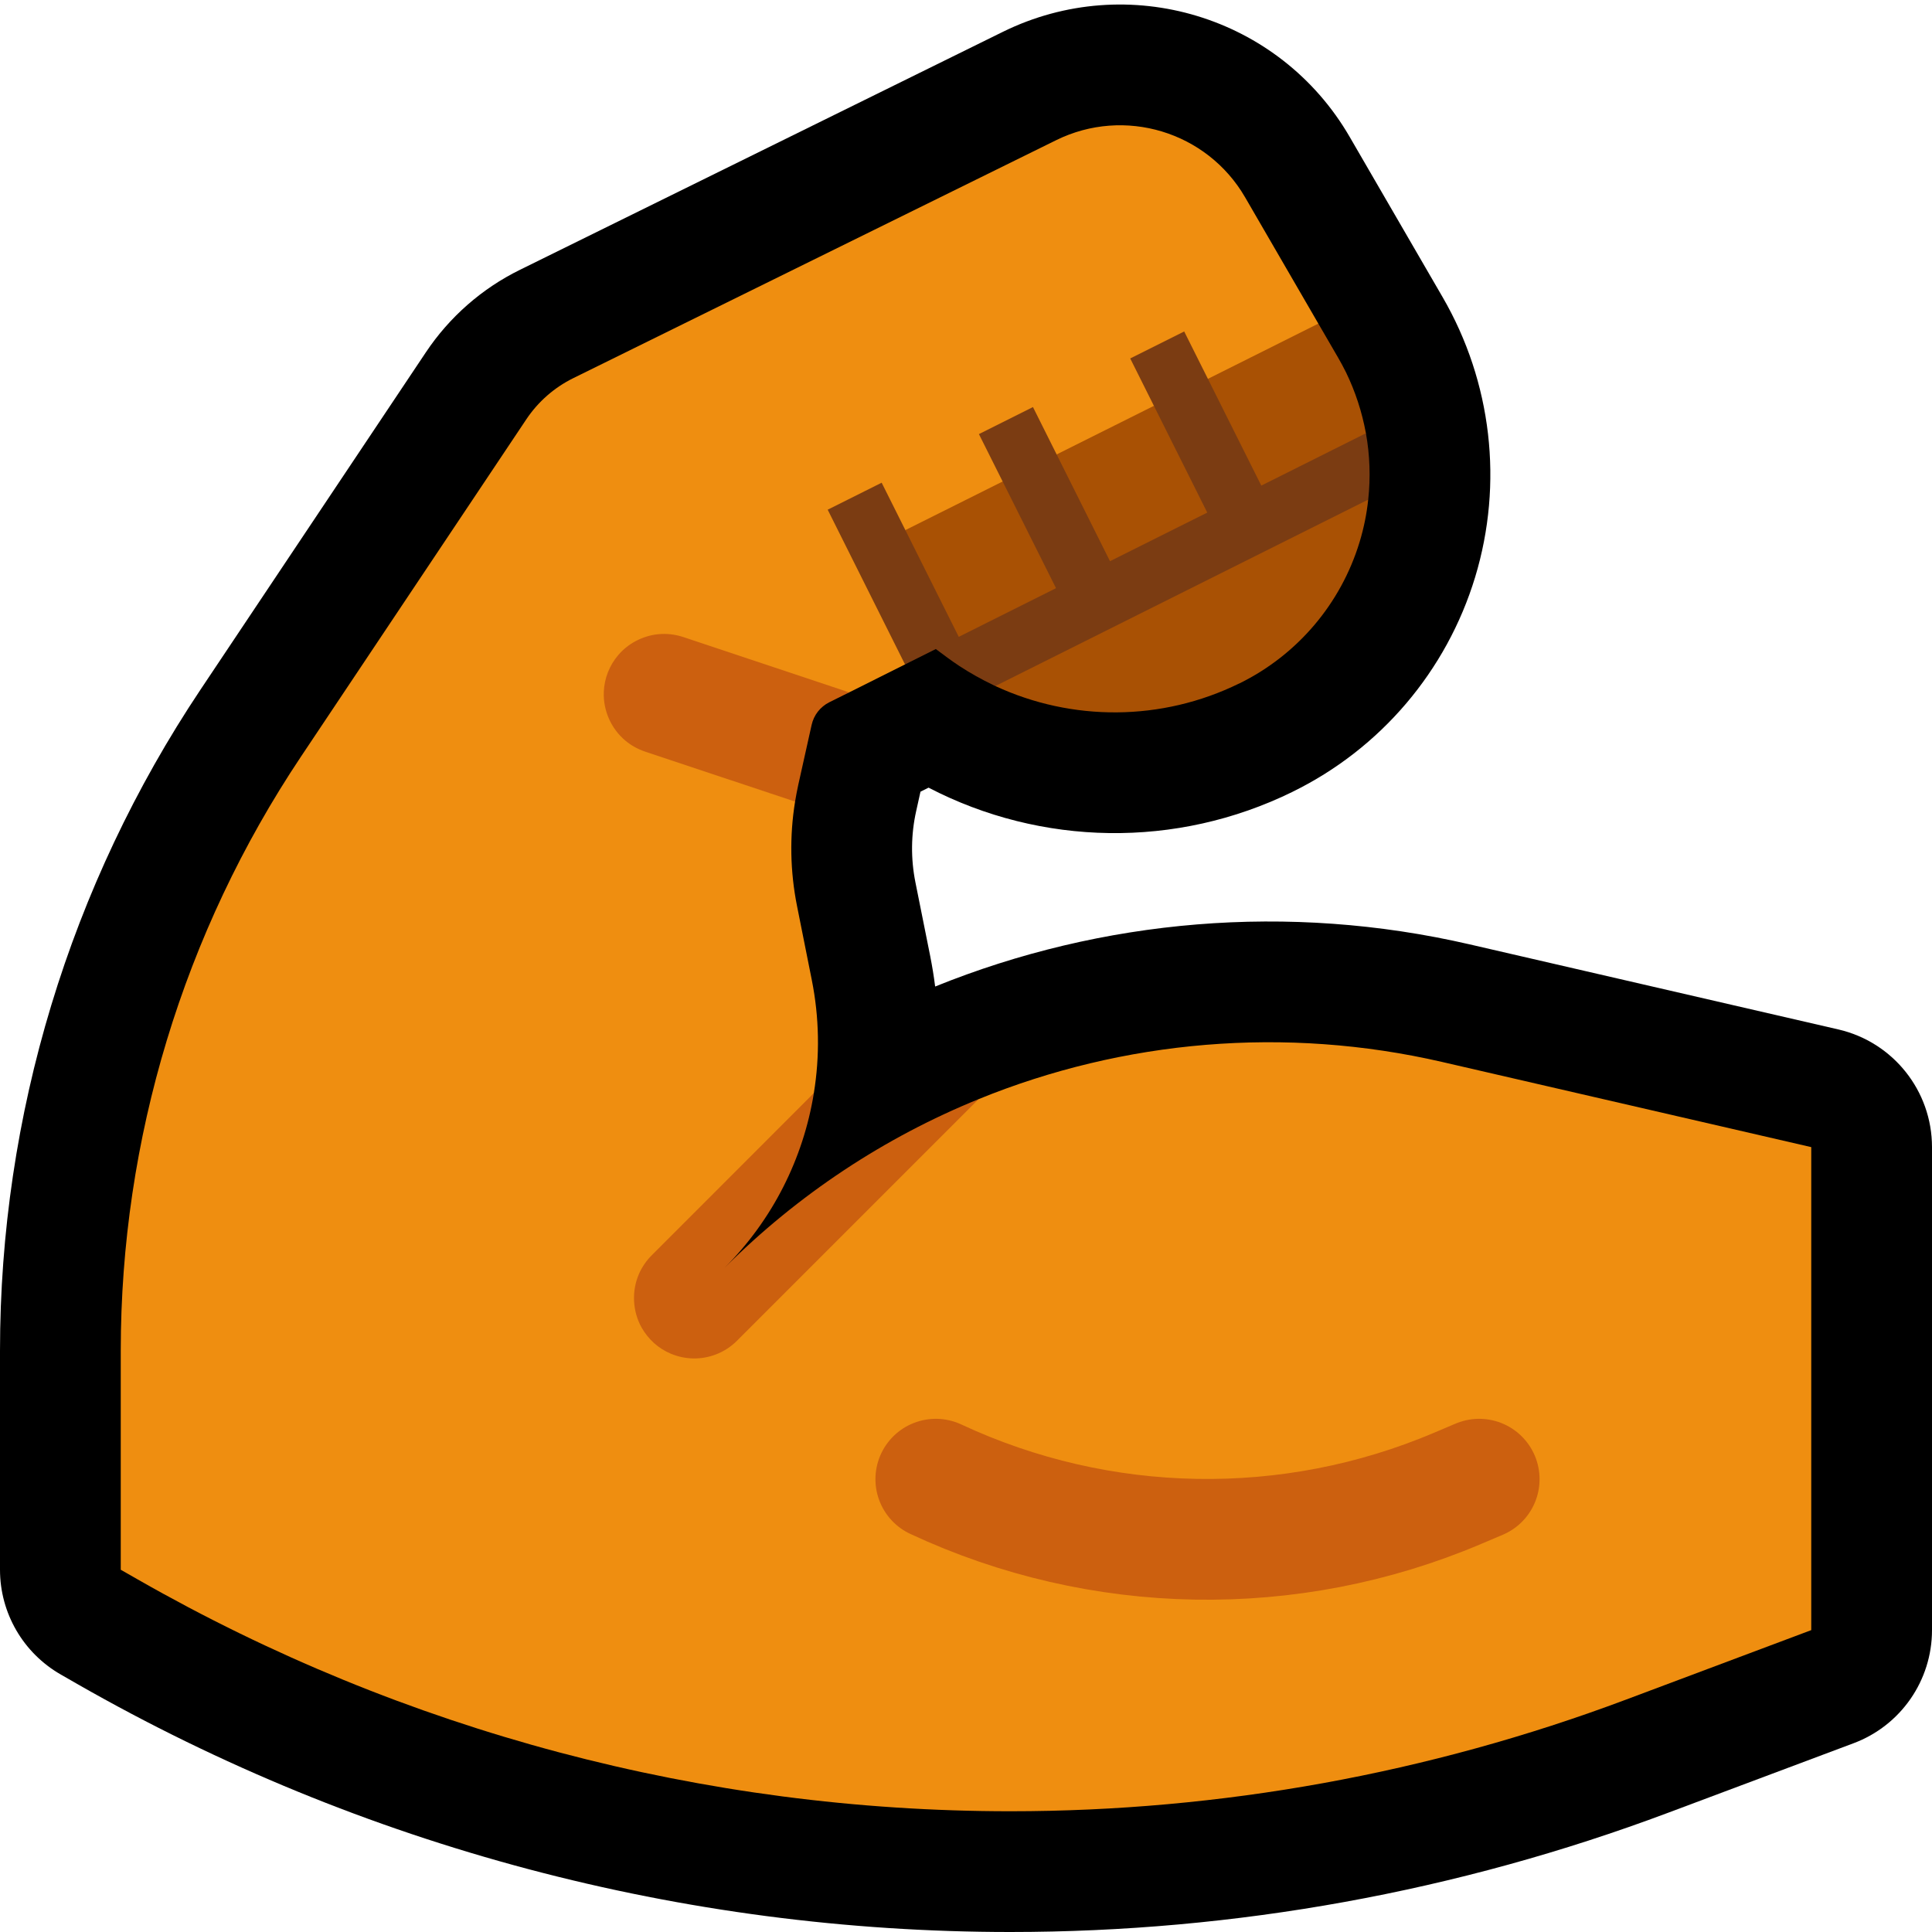 <?xml version="1.0" encoding="UTF-8"?>
<!DOCTYPE svg  PUBLIC '-//W3C//DTD SVG 1.1//EN'  'http://www.w3.org/Graphics/SVG/1.1/DTD/svg11.dtd'>
<svg clip-rule="evenodd" fill-rule="evenodd" stroke-linecap="round" stroke-miterlimit="2" version="1.1" viewBox="0 0 32 32" xml:space="preserve" xmlns="http://www.w3.org/2000/svg" xmlns:serif="http://www.serif.com/">

    <rect id="muscle--hoof-" width="32" height="32" fill="none" serif:id="muscle [hoof]"/>
    <clipPath id="_clip1">
        <rect width="32" height="32"/>
    </clipPath>
    <g clip-path="url(#_clip1)">
        <g id="outline">
            <path d="m15.489 16.34c2.765-1.119 5.851-1.391 8.85-0.699 3.115 0.719 6.111 1.41 6.111 1.41 0.907 0.21 1.55 1.018 1.55 1.949v8c0 0.834-0.517 1.58-1.298 1.873 0 0-1.424 0.534-3.07 1.151-3.485 1.307-7.175 1.976-10.897 1.976-5.417 0-10.74-1.414-15.443-4.101-0.181-0.104-0.284-0.163-0.284-0.163-0.623-0.356-1.008-1.018-1.008-1.736v-3.626c0-3.899 1.156-7.711 3.322-10.953l3.732-5.586c0.39-0.584 0.927-1.056 1.558-1.366 1.395-0.687 5.5-2.711 7.997-3.941 2.074-1.021 4.584-0.263 5.744 1.736 0.461 0.796 1.011 1.744 1.541 2.657 0.815 1.405 1.01 3.084 0.539 4.638-0.472 1.554-1.567 2.842-3.025 3.556 0 1e-3 -1e-3 1e-3 -1e-3 1e-3 -1.925 0.944-4.162 0.899-6.027-0.07l-0.134 0.067-0.071 0.32c-0.087 0.388-0.091 0.79-0.013 1.18 0.072 0.36 0.157 0.785 0.245 1.222 0.033 0.168 0.061 0.336 0.082 0.505z"/>
        </g>
        <g id="emoji">
            <path d="m16.735 30c-5.069 0-10.05-1.323-14.451-3.838-0.181-0.103-0.284-0.162-0.284-0.162v-3.626c0-3.504 1.039-6.929 2.985-9.842 1.478-2.212 3.082-4.614 3.732-5.586 0.195-0.292 0.464-0.528 0.779-0.683 1.395-0.687 5.5-2.71 7.997-3.941 1.13-0.557 2.498-0.143 3.13 0.946l1.213 2.092-0.511 1.013-5.771 2.783-0.564 1.849-0.925 0.463-1.065 0.167 0.169 1.642c-0.093 0.573-0.082 1.158 0.032 1.728 0.072 0.36 0.157 0.785 0.244 1.222 0.126 0.628 0.135 1.264 0.035 1.878l-1.98 2.895 0.5 0.5 4.209-3.295c2.399-0.977 5.078-1.216 7.68-0.615 3.115 0.719 6.111 1.41 6.111 1.41v8s-1.424 0.534-3.071 1.152c-3.259 1.222-6.712 1.848-10.194 1.848z" fill="#EF8E10"/>
            <path d="m22.662 8.275c-0.025 0.237-0.073 0.472-0.143 0.703-0.311 1.023-1.032 1.871-1.991 2.342h-2e-3c-1.286 0.631-2.771 0.632-4.04 0.043l0.257-0.647 5.477-2.425 0.442-0.016zm-4.78 1.604c-0.537 0.268-1.529 0.594-2.066 0.863l-0.963-1.538 0.143-0.424 1.611-0.805 0.512 0.214 0.763 1.69zm2.451-1.089c-0.537 0.268-1.538 0.655-2.075 0.924l-0.878-1.692 0.121-0.495 1.611-0.805 0.388 0.278 0.833 1.79zm1.503-3.43c0.11 0.188 0.219 0.377 0.328 0.565 0.046 0.079 0.089 0.16 0.13 0.242 0.155 0.319 0.265 0.657 0.329 1.005l1e-3 4e-3 -0.157 0.533-1.758 0.94-0.886-1.844 0.184-0.53 1.829-0.915z" fill="#A95104"/>
            <path d="m15.5 10.75-0.51 0.255-0.021-0.042-1.26-2.521 0.894-0.447 1.277 2.553 1.611-0.806-1.277-2.552c0.299-0.149 0.597-0.298 0.895-0.448l1.276 2.553 1.611-0.805-1.276-2.553 0.894-0.447 1.277 2.553 1.733-0.867c0.065 0.361 0.078 0.732 0.038 1.099l-6.176 3.088-0.03-0.014c-0.195-0.094-0.385-0.199-0.566-0.318-0.134-0.088-0.261-0.185-0.39-0.281z" fill="#7B3C12"/>
            <path d="m13.48 18.105c-0.174 1.082-0.683 2.098-1.48 2.895l1e-3 -1e-3c1.221-1.221 2.656-2.162 4.208-2.794l-4.002 4.002c-0.101 0.1-0.22 0.178-0.353 0.228-0.121 0.046-0.249 0.068-0.378 0.065-0.125-3e-3 -0.249-0.03-0.364-0.078-0.103-0.043-0.199-0.104-0.282-0.179-0.081-0.074-0.15-0.161-0.204-0.256-0.15-0.27-0.166-0.603-0.043-0.886 0.05-0.115 0.122-0.219 0.21-0.308l2.687-2.688zm-2.796-5.656c-0.119-0.041-0.23-0.101-0.326-0.182-0.237-0.198-0.371-0.503-0.357-0.812 5e-3 -0.109 0.028-0.218 0.068-0.32 0.041-0.104 0.099-0.201 0.172-0.286 0.081-0.095 0.18-0.174 0.291-0.232 0.113-0.06 0.238-0.099 0.366-0.112 0.141-0.015 0.283 2e-3 0.418 0.046l2.749 0.917-0.33 0.164c-0.149 0.075-0.256 0.212-0.292 0.375-0.054 0.244-0.139 0.627-0.221 0.992-0.02 0.093-0.038 0.185-0.053 0.278l-2.485-0.828z" fill="#CC600F"/>
            <path d="m15.5 24.5c2.728 1.273 5.868 1.329 8.639 0.153 0.225-0.095 0.361-0.153 0.361-0.153" fill="none" stroke="#CC600F" stroke-width="2px"/>
        </g>
    </g>
</svg>

